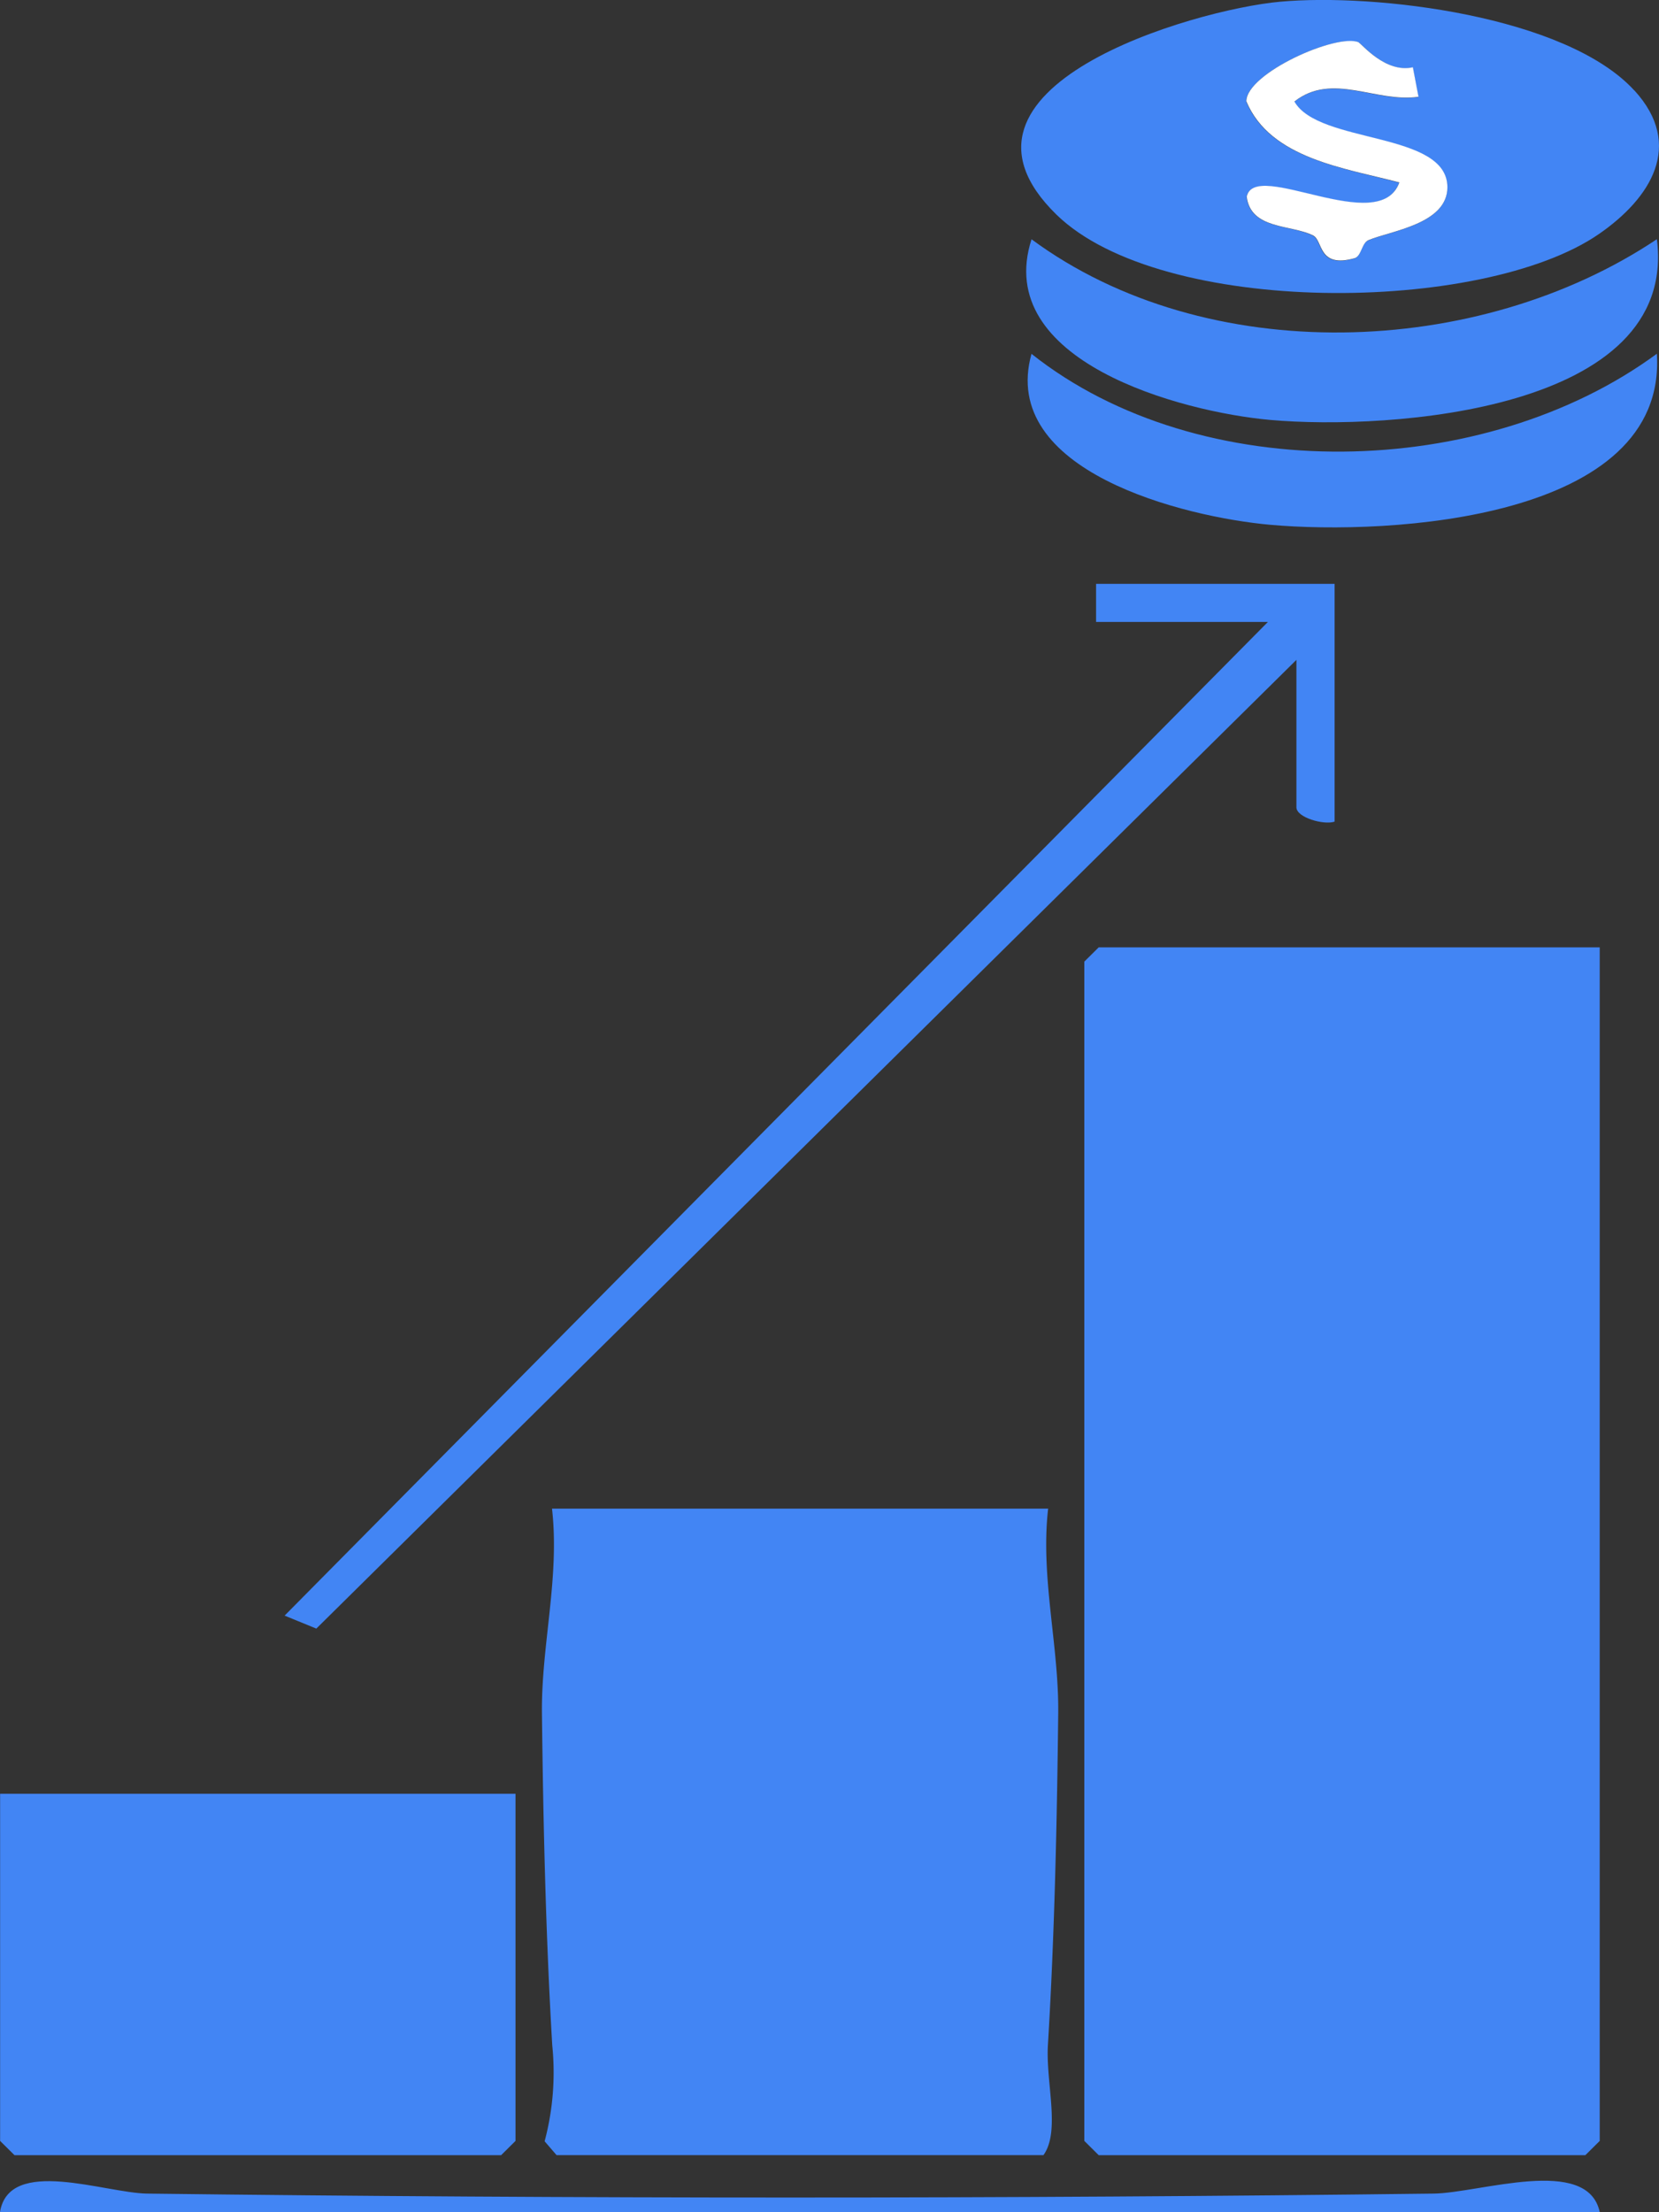 <svg xmlns="http://www.w3.org/2000/svg" width="45" height="60" viewBox="0 0 45 60">
  <rect x="0" y="0" width="45" height="60" fill="#333333" stroke="none"/>
  <g id="Group_42768" data-name="Group 42768" transform="translate(12243 -917)">
    <g id="step_up_sip1" data-name="step up sip1" transform="translate(-13124.25 464.409)">
      <path id="Path_42846" data-name="Path 42846" d="M980.733,531.16v32.372l-.39.387h-13.2l-.39-.387V531.547l.39-.387Z" transform="translate(-56.091 -52.875)" fill="#4285f4"/>
      <path id="Path_42847" data-name="Path 42847" d="M937.71,575.24c-.214,1.868.293,3.712.273,5.559-.034,2.99-.1,6.028-.28,9-.059,1.019.345,2.334-.121,2.98H924.376l-.324-.376a7.26,7.26,0,0,0,.207-2.6c-.176-2.976-.245-6.011-.28-9-.021-1.847.487-3.687.273-5.559h13.465Z" transform="translate(-28.029 -81.736)" fill="#4285f4"/>
      <path id="Path_42848" data-name="Path 42848" d="M895.233,597.65v9.415l-.39.387h-13.2l-.39-.387V597.65Z" transform="translate(0 -96.408)" fill="#4285f4"/>
      <path id="Path_42849" data-name="Path 42849" d="M978.437,455.045c1.357,1.485.438,2.924-.96,3.891-3.163,2.186-11.874,2.251-14.719-.525-3.536-3.453,3.712-5.559,6.063-5.773,2.6-.238,7.765.383,9.616,2.41Zm-7.482-1.3c-.6-.259-3.052.839-3.049,1.6.646,1.554,2.686,1.806,4.15,2.2-.546,1.5-3.926-.646-4.14.387.114.894,1.205.746,1.8,1.05.276.142.121.9,1.126.618.186-.052.186-.411.376-.49.608-.259,2.141-.435,2.141-1.436,0-1.519-3.491-1.16-4.15-2.324,1.029-.811,2.213.041,3.366-.128l-.152-.8C971.684,454.583,971.045,453.781,970.955,453.744Z" transform="translate(-52.853)" fill="#4285f4"/>
      <path id="Path_42850" data-name="Path 42850" d="M932.241,500.53v6.449c-.3.1-1.036-.114-1.036-.387v-4L904.62,528.866l-.86-.352,26.672-26.951h-4.661V500.53h6.474Z" transform="translate(-14.79 -32.104)" fill="#4285f4"/>
      <path id="Path_42851" data-name="Path 42851" d="M979.3,471.39c.583,4.658-7.25,5.186-10.482,4.9-2.441-.217-7.547-1.6-6.481-4.9,4.744,3.5,12.115,3.239,16.959,0Z" transform="translate(-53.107 -12.309)" fill="#4285f4"/>
      <path id="Path_42852" data-name="Path 42852" d="M979.375,481.1c.283,4.509-7.271,4.927-10.482,4.64-2.358-.211-7.368-1.46-6.481-4.637,4.575,3.632,12.284,3.439,16.959,0Z" transform="translate(-53.183 -18.915)" fill="#4285f4"/>
      <path id="Path_42853" data-name="Path 42853" d="M924.642,628.9H881.25c.248-1.512,2.834-.518,3.991-.5,11.582.142,23.308.142,34.893,0C921.381,628.386,924.311,627.357,924.642,628.9Z" transform="translate(0 -116.314)" fill="#4285f4"/>
      <path id="Path_42854" data-name="Path 42854" d="M982.529,455.858c.086.038.725.839,1.471.673l.152.8c-1.153.169-2.337-.68-3.366.128.659,1.164,4.147.8,4.15,2.324,0,1-1.533,1.181-2.141,1.436-.186.079-.19.438-.376.49-1,.28-.849-.477-1.126-.618-.6-.3-1.688-.155-1.8-1.05.214-1.036,3.6,1.112,4.14-.387-1.467-.39-3.5-.642-4.15-2.2,0-.76,2.451-1.854,3.049-1.6Z" transform="translate(-64.426 -2.115)" fill="#fff"/>
    </g>
  </g>
</svg>
